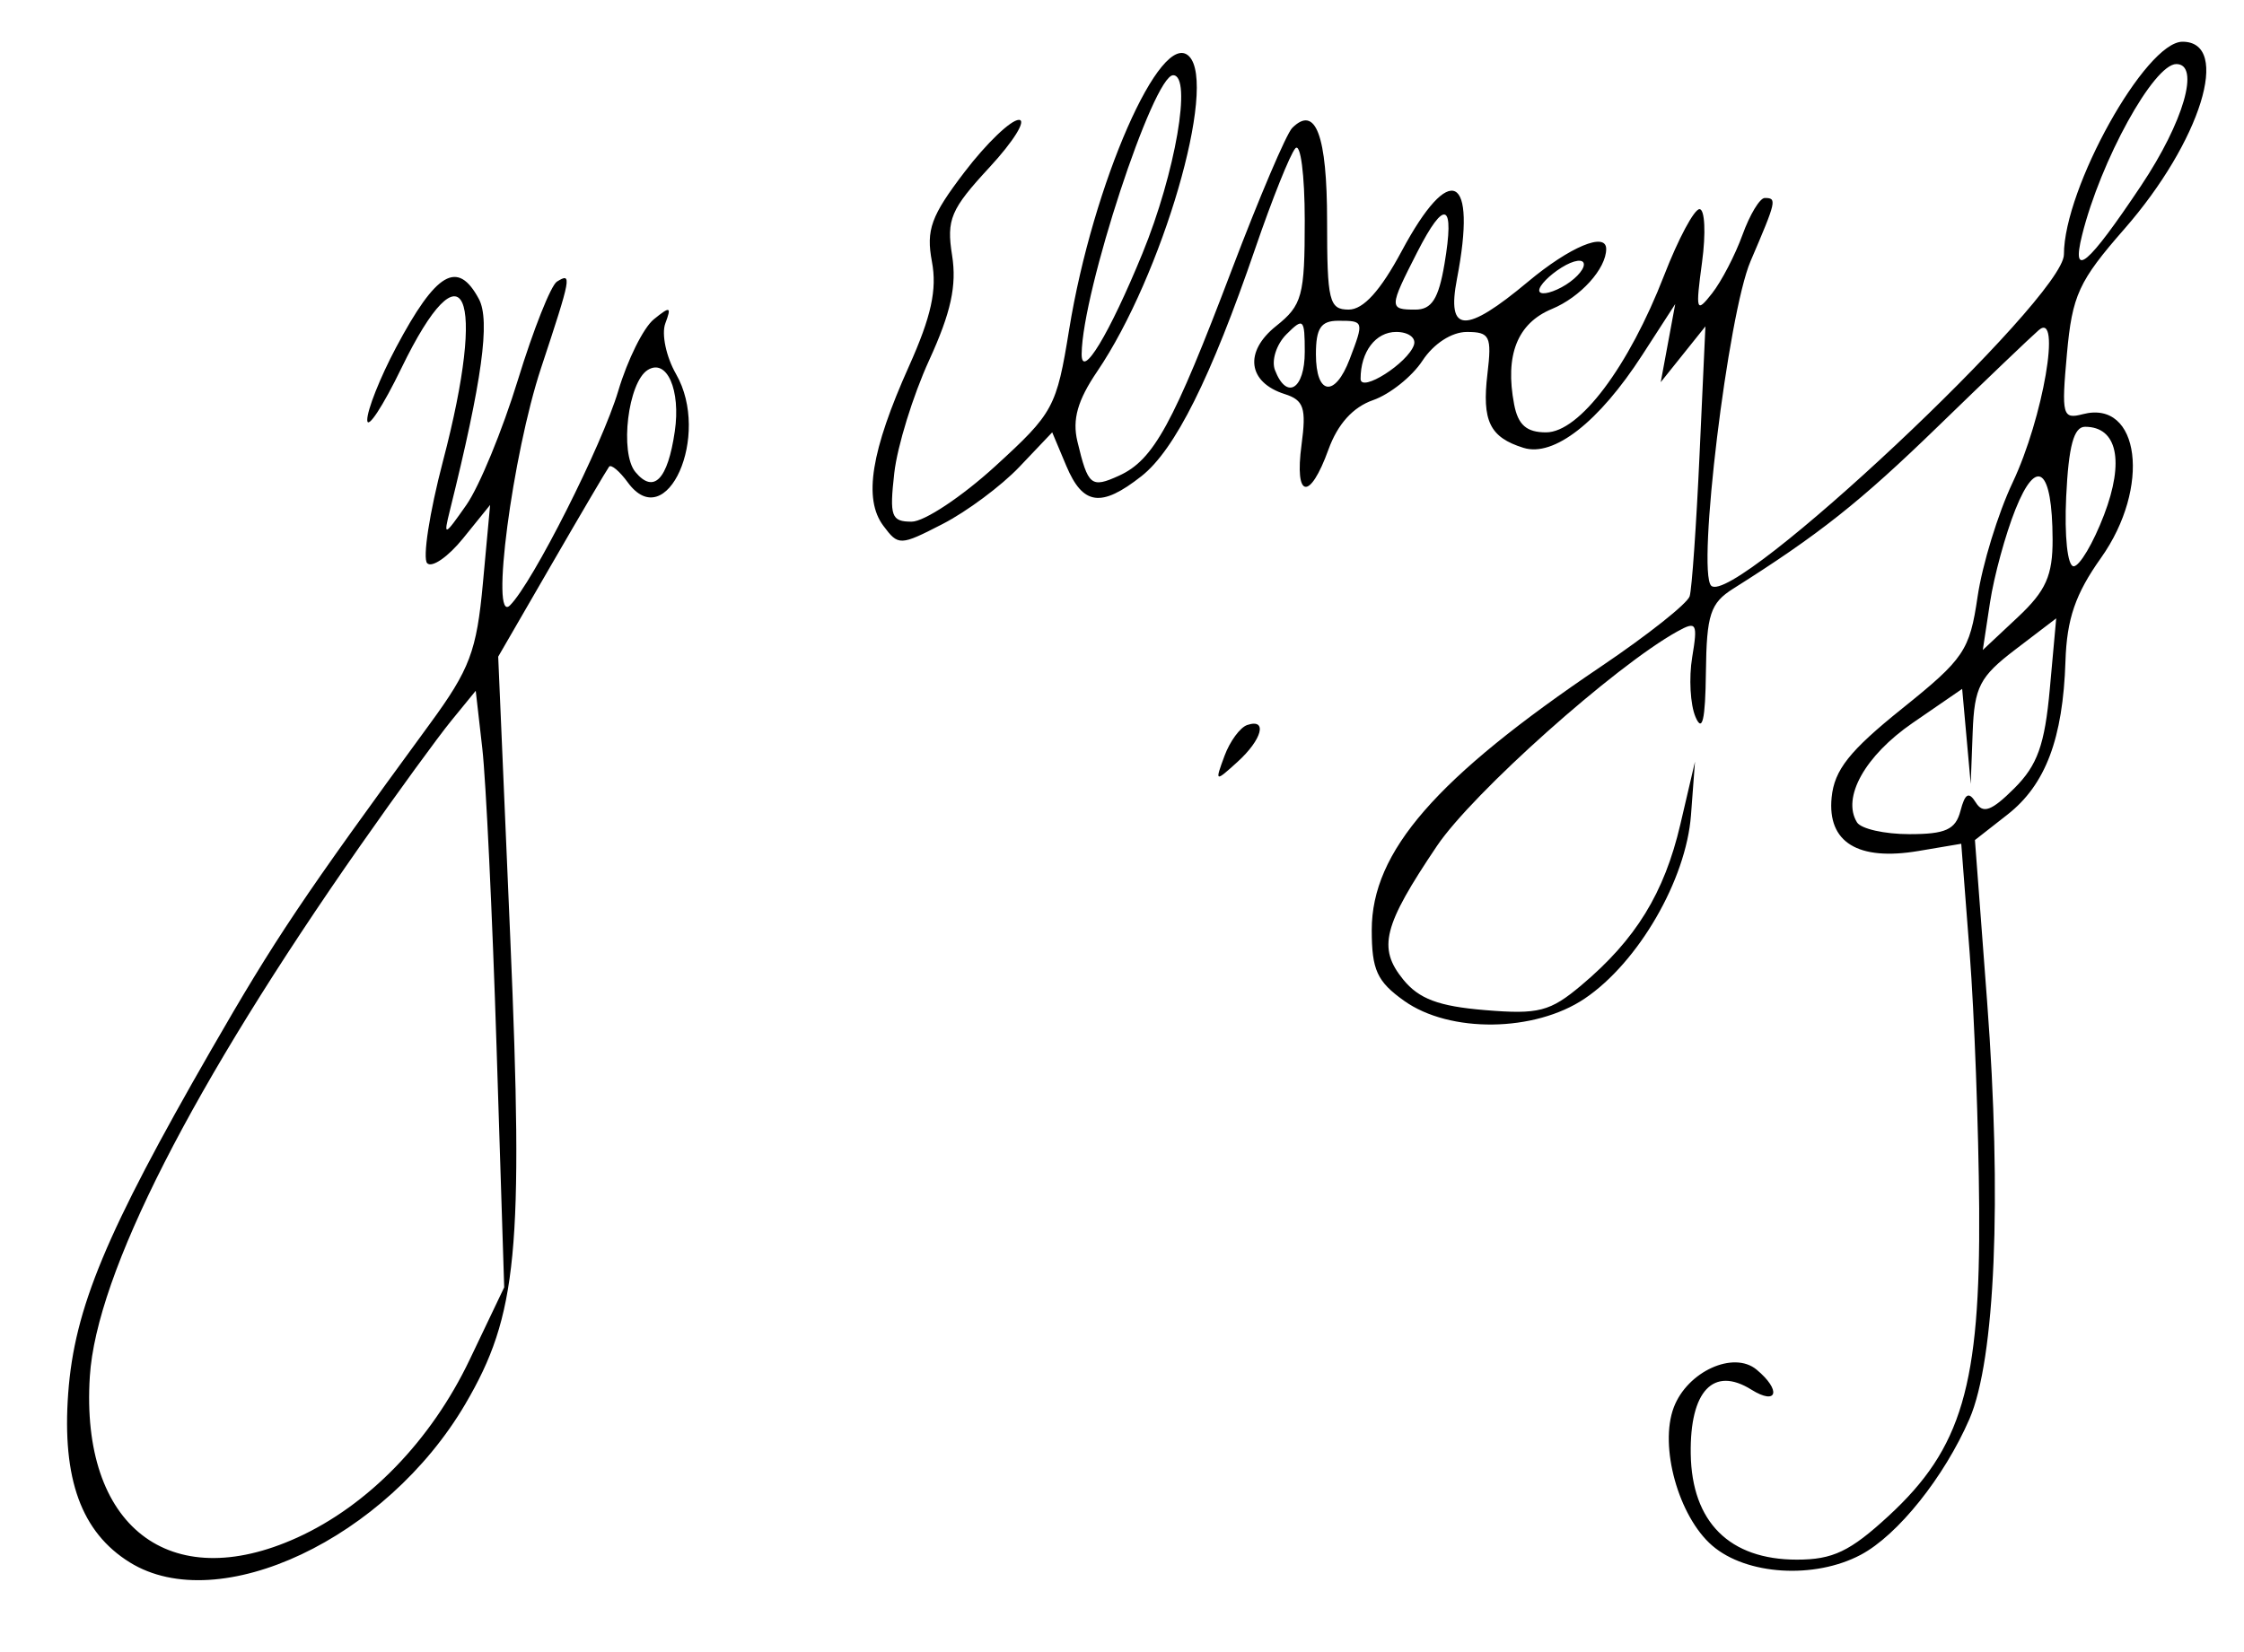 <?xml version="1.0" encoding="UTF-8" standalone="no"?>
<!-- Created with Inkscape (http://www.inkscape.org/) -->

<svg
   xmlns:dc="http://purl.org/dc/elements/1.1/"
   xmlns:cc="http://creativecommons.org/ns#"
   xmlns:rdf="http://www.w3.org/1999/02/22-rdf-syntax-ns#"
   xmlns:svg="http://www.w3.org/2000/svg"
   xmlns="http://www.w3.org/2000/svg"
   xmlns:sodipodi="http://sodipodi.sourceforge.net/DTD/sodipodi-0.dtd"
   xmlns:inkscape="http://www.inkscape.org/namespaces/inkscape"
   id="svg3155"
   version="1.1"
   inkscape:version="0.48.1 r9760"
   width="201"
   height="148"
   sodipodi:docname="Captura de pantalla 2011-07-12 a las 16.43.22.png">
  <defs
     id="defs3159" />
  <sodipodi:namedview
     pagecolor="#ffffff"
     bordercolor="#666666"
     borderopacity="1"
     objecttolerance="10"
     gridtolerance="10"
     guidetolerance="10"
     inkscape:pageopacity="0"
     inkscape:pageshadow="2"
     inkscape:window-width="1280"
     inkscape:window-height="712"
     id="namedview3157"
     showgrid="false"
     inkscape:zoom="1.7702703"
     inkscape:cx="100.5"
     inkscape:cy="74"
     inkscape:window-x="0"
     inkscape:window-y="0"
     inkscape:window-maximized="0"
     inkscape:current-layer="svg3155" />
  <path
     style="fill:#000000"
     d="m 11.626,139.986 c -4.338,-2.689 -6.081,-7.479 -5.517,-15.155 0.559,-7.602 3.368,-14.355 12.778,-30.715 5.782,-10.053 8.152,-13.588 19.604,-29.242 3.598,-4.918 4.202,-6.52 4.765,-12.632 l 0.645,-7 -2.426,3 c -1.334,1.65 -2.778,2.65 -3.209,2.223 -0.431,-0.427 0.204,-4.541 1.41,-9.141 3.98,-15.177 1.877,-19.882 -3.724,-8.332 -1.667,3.438 -3.043,5.53 -3.057,4.649 -0.014,-0.881 1.146,-3.806 2.577,-6.5 3.604,-6.784 5.52,-7.907 7.425,-4.348 1.029,1.922 0.29,7.306 -2.601,18.949 -0.586,2.359 -0.503,2.331 1.479,-0.5 1.155,-1.65 3.231,-6.691 4.615,-11.202 1.383,-4.511 2.958,-8.475 3.498,-8.809 1.362,-0.842 1.295,-0.475 -1.423,7.74 -2.568,7.763 -4.569,23.037 -2.787,21.271 2.032,-2.013 8.252,-14.339 9.705,-19.23 0.822,-2.767 2.252,-5.646 3.178,-6.4 1.472,-1.197 1.602,-1.151 1.034,0.364 -0.357,0.954 0.076,2.999 0.963,4.544 3.149,5.488 -0.846,14.461 -4.322,9.707 -0.74,-1.012 -1.495,-1.647 -1.677,-1.412 -0.183,0.235 -2.493,4.161 -5.133,8.724 l -4.8,8.297 1.081,25.203 c 1.2,27.996 0.641,33.805 -4.024,41.757 -7.074,12.06 -22.072,19.142 -30.056,14.191 z m 14.976,-2.21 c 6.375,-2.894 12.004,-8.697 15.46,-15.937 l 3.1,-6.496 -0.685,-21.551 c -0.377,-11.853 -0.951,-23.879 -1.275,-26.725 l -0.59,-5.174 -2.184,2.674 c -1.201,1.471 -4.856,6.491 -8.121,11.156 C 17.196,97.309 8.632,114.114 8.046,123.329 7.191,136.746 15.176,142.962 26.602,137.775 z M 60.443,38.654 c 0.544,-3.712 -0.711,-6.564 -2.422,-5.507 -1.768,1.093 -2.534,7.426 -1.106,9.146 1.642,1.978 2.895,0.685 3.528,-3.64 z m 92.931,99.836 c -3.024,-2.609 -4.775,-8.905 -3.448,-12.395 1.222,-3.213 5.349,-5.094 7.415,-3.379 2.238,1.858 1.869,3.253 -0.474,1.79 -3.396,-2.121 -5.51,0.124 -5.424,5.762 0.092,6.105 3.472,9.473 9.506,9.473 3.224,0 4.762,-0.734 8.217,-3.918 6.562,-6.048 8.225,-11.703 8.113,-27.582 -0.051,-7.15 -0.432,-17.42 -0.849,-22.821 l -0.757,-9.821 -3.826,0.646 c -5.428,0.917 -8.178,-0.773 -7.785,-4.786 0.243,-2.477 1.589,-4.177 6.308,-7.967 5.565,-4.469 6.056,-5.197 6.767,-10.035 0.422,-2.869 1.833,-7.466 3.135,-10.216 2.736,-5.78 4.393,-15.43 2.345,-13.665 -0.686,0.591 -4.746,4.472 -9.021,8.623 -6.975,6.772 -10.654,9.688 -18.346,14.542 -2.055,1.297 -2.387,2.312 -2.449,7.5 -0.051,4.271 -0.319,5.424 -0.929,4 -0.472,-1.1 -0.606,-3.51 -0.299,-5.355 0.508,-3.054 0.39,-3.262 -1.322,-2.314 -5.588,3.093 -18.349,14.481 -21.544,19.228 -4.815,7.153 -5.315,9.129 -3.026,11.957 1.41,1.741 3.173,2.402 7.319,2.746 4.823,0.4 5.836,0.139 8.654,-2.233 4.868,-4.096 7.419,-8.248 8.86,-14.417 l 1.31,-5.611 -0.359,4.792 c -0.435,5.806 -4.719,13.201 -9.524,16.439 -4.474,3.015 -12.081,3.11 -16.167,0.201 -2.432,-1.731 -2.904,-2.765 -2.904,-6.35 0,-7.024 5.745,-13.625 20.559,-23.621 4.157,-2.805 7.72,-5.631 7.918,-6.28 0.198,-0.649 0.596,-6.355 0.885,-12.68 l 0.525,-11.5 -2.001,2.5 -2.001,2.5 0.649,-3.5 0.649,-3.5 -2.956,4.571 c -3.885,6.008 -7.917,9.159 -10.635,8.312 -3.023,-0.942 -3.732,-2.4 -3.229,-6.633 0.401,-3.371 0.215,-3.75 -1.844,-3.75 -1.357,0 -2.978,1.05 -3.979,2.578 -0.929,1.418 -2.921,3.007 -4.426,3.532 -1.798,0.627 -3.167,2.143 -3.991,4.422 -1.681,4.648 -3.06,4.403 -2.412,-0.427 0.441,-3.286 0.206,-3.996 -1.503,-4.538 -3.317,-1.053 -3.664,-3.793 -0.772,-6.099 2.336,-1.862 2.562,-2.699 2.562,-9.456 0,-4.101 -0.376,-6.988 -0.842,-6.462 -0.463,0.522 -2.077,4.55 -3.585,8.95 -3.989,11.634 -7.199,18.061 -10.199,20.421 -3.608,2.838 -5.245,2.613 -6.732,-0.923 L 94.249,38.736 91.31,41.83 c -1.617,1.702 -4.708,4.003 -6.87,5.115 -3.824,1.966 -3.969,1.97 -5.321,0.158 -1.796,-2.406 -1.103,-6.706 2.304,-14.299 1.992,-4.438 2.522,-6.856 2.052,-9.361 -0.535,-2.854 -0.082,-4.099 2.927,-8.04 1.958,-2.565 4.146,-4.663 4.861,-4.663 0.715,0 -0.468,1.913 -2.63,4.25 -3.484,3.767 -3.865,4.664 -3.352,7.891 0.429,2.703 -0.1,5.123 -2.055,9.394 -1.448,3.164 -2.854,7.713 -3.124,10.109 -0.438,3.885 -0.269,4.356 1.558,4.356 1.127,0 4.497,-2.237 7.488,-4.971 5.223,-4.773 5.485,-5.259 6.619,-12.25 2.118,-13.062 8.227,-26.989 10.738,-24.478 2.574,2.574 -2.405,19.66 -8.231,28.246 -1.752,2.582 -2.238,4.298 -1.771,6.255 0.954,3.994 1.227,4.218 3.738,3.074 3.095,-1.41 4.838,-4.595 10.093,-18.446 2.453,-6.465 4.888,-12.182 5.411,-12.706 2.095,-2.095 3.125,0.653 3.125,8.334 0,7.188 0.184,7.941 1.937,7.941 1.312,0 2.844,-1.693 4.75,-5.25 4.359,-8.133 6.763,-6.918 4.946,2.5 -0.943,4.888 0.737,4.954 6.367,0.25 3.742,-3.126 7,-4.492 7,-2.934 0,1.769 -2.304,4.317 -4.86,5.376 -3.102,1.285 -4.23,4.136 -3.384,8.558 0.35,1.832 1.114,2.5 2.855,2.5 2.99,0 7.399,-5.865 10.584,-14.08 1.262,-3.256 2.686,-5.92 3.164,-5.92 0.478,0 0.58,2.138 0.228,4.75 -0.593,4.399 -0.527,4.606 0.895,2.797 0.845,-1.074 2.072,-3.437 2.728,-5.25 0.656,-1.813 1.552,-3.297 1.991,-3.297 1.111,0 1.061,0.224 -1.27,5.661 -2.019,4.71 -4.818,27.786 -3.527,29.077 2.009,2.009 31.596,-25.781 31.596,-29.677 0,-5.933 7.314,-19.061 10.62,-19.061 4.416,0 1.637,8.954 -5.206,16.777 -4.092,4.677 -4.668,5.93 -5.145,11.187 -0.499,5.506 -0.401,5.884 1.417,5.408 5.125,-1.34 6.124,6.557 1.63,12.882 -2.287,3.219 -3.056,5.456 -3.178,9.246 -0.225,6.948 -1.786,11.079 -5.196,13.748 l -2.913,2.28 1.092,14.486 c 1.331,17.661 0.722,32.064 -1.582,37.383 -2.254,5.203 -6.425,10.416 -9.739,12.172 -4.146,2.197 -10.235,1.821 -13.296,-0.819 z m 22.229,-65.835 c 0.413,-1.578 0.747,-1.76 1.376,-0.75 0.645,1.037 1.413,0.754 3.443,-1.27 2.078,-2.072 2.73,-3.895 3.185,-8.918 l 0.573,-6.314 -3.654,2.787 c -3.205,2.445 -3.676,3.356 -3.829,7.418 l -0.175,4.631 -0.383,-4.258 -0.383,-4.258 -4.434,3.05 c -4.26,2.931 -6.361,6.684 -4.986,8.909 0.359,0.581 2.469,1.057 4.688,1.057 3.248,0 4.141,-0.406 4.58,-2.085 z m 8.252,-24.353 c -0.024,-6.331 -1.416,-7.442 -3.329,-2.659 -0.895,2.236 -1.918,5.985 -2.275,8.331 l -0.648,4.265 3.134,-2.937 c 2.524,-2.366 3.131,-3.728 3.119,-7 z m 4.61,-2.171 c 1.841,-4.822 1.179,-7.892 -1.703,-7.892 -1.008,0 -1.473,1.721 -1.689,6.25 -0.169,3.555 0.118,6.25 0.667,6.25 0.531,0 1.757,-2.073 2.725,-4.608 z M 116.87,31.526 c 0,-2.976 -0.121,-3.093 -1.637,-1.578 -0.9,0.9 -1.364,2.347 -1.031,3.214 1.043,2.718 2.668,1.722 2.668,-1.637 z m 4.025,0.649 c 1.294,-3.403 1.284,-3.435 -1.025,-3.435 -1.556,0 -2,0.667 -2,3 0,3.674 1.7,3.918 3.025,0.435 z m 5.754,-1.27 c 0.213,-0.64 -0.501,-1.164 -1.588,-1.164 -1.842,0 -3.19,1.776 -3.19,4.204 0,1.284 4.236,-1.41 4.779,-3.039 z m -24.32,-8.194 c 2.955,-7.206 4.466,-15.97 2.753,-15.97 -1.779,0 -8.14,19.382 -8.196,24.973 -0.024,2.371 2.472,-1.757 5.443,-9.002 z m 27.053,0.962 c 0.936,-5.539 0.039,-5.932 -2.442,-1.069 -2.534,4.967 -2.539,5.137 -0.158,5.137 1.457,0 2.076,-0.969 2.599,-4.067 z m 12.489,0.024 c 0,-0.539 -0.892,-0.416 -2,0.276 -1.1,0.687 -2,1.607 -2,2.044 0,0.437 0.9,0.313 2,-0.276 1.1,-0.589 2,-1.508 2,-2.044 z m 49.926,-7.084 c 3.797,-5.686 5.296,-10.873 3.142,-10.873 -2.021,0 -6.784,8.648 -8.444,15.334 -0.989,3.984 0.5,2.731 5.303,-4.461 z m -82.118,51.118 c 0.486,-1.313 1.403,-2.561 2.038,-2.772 1.847,-0.616 1.335,1.309 -0.883,3.316 -2.004,1.814 -2.023,1.805 -1.154,-0.544 z"
     id="path3167"
     inkscape:connector-curvature="0" />
</svg>

